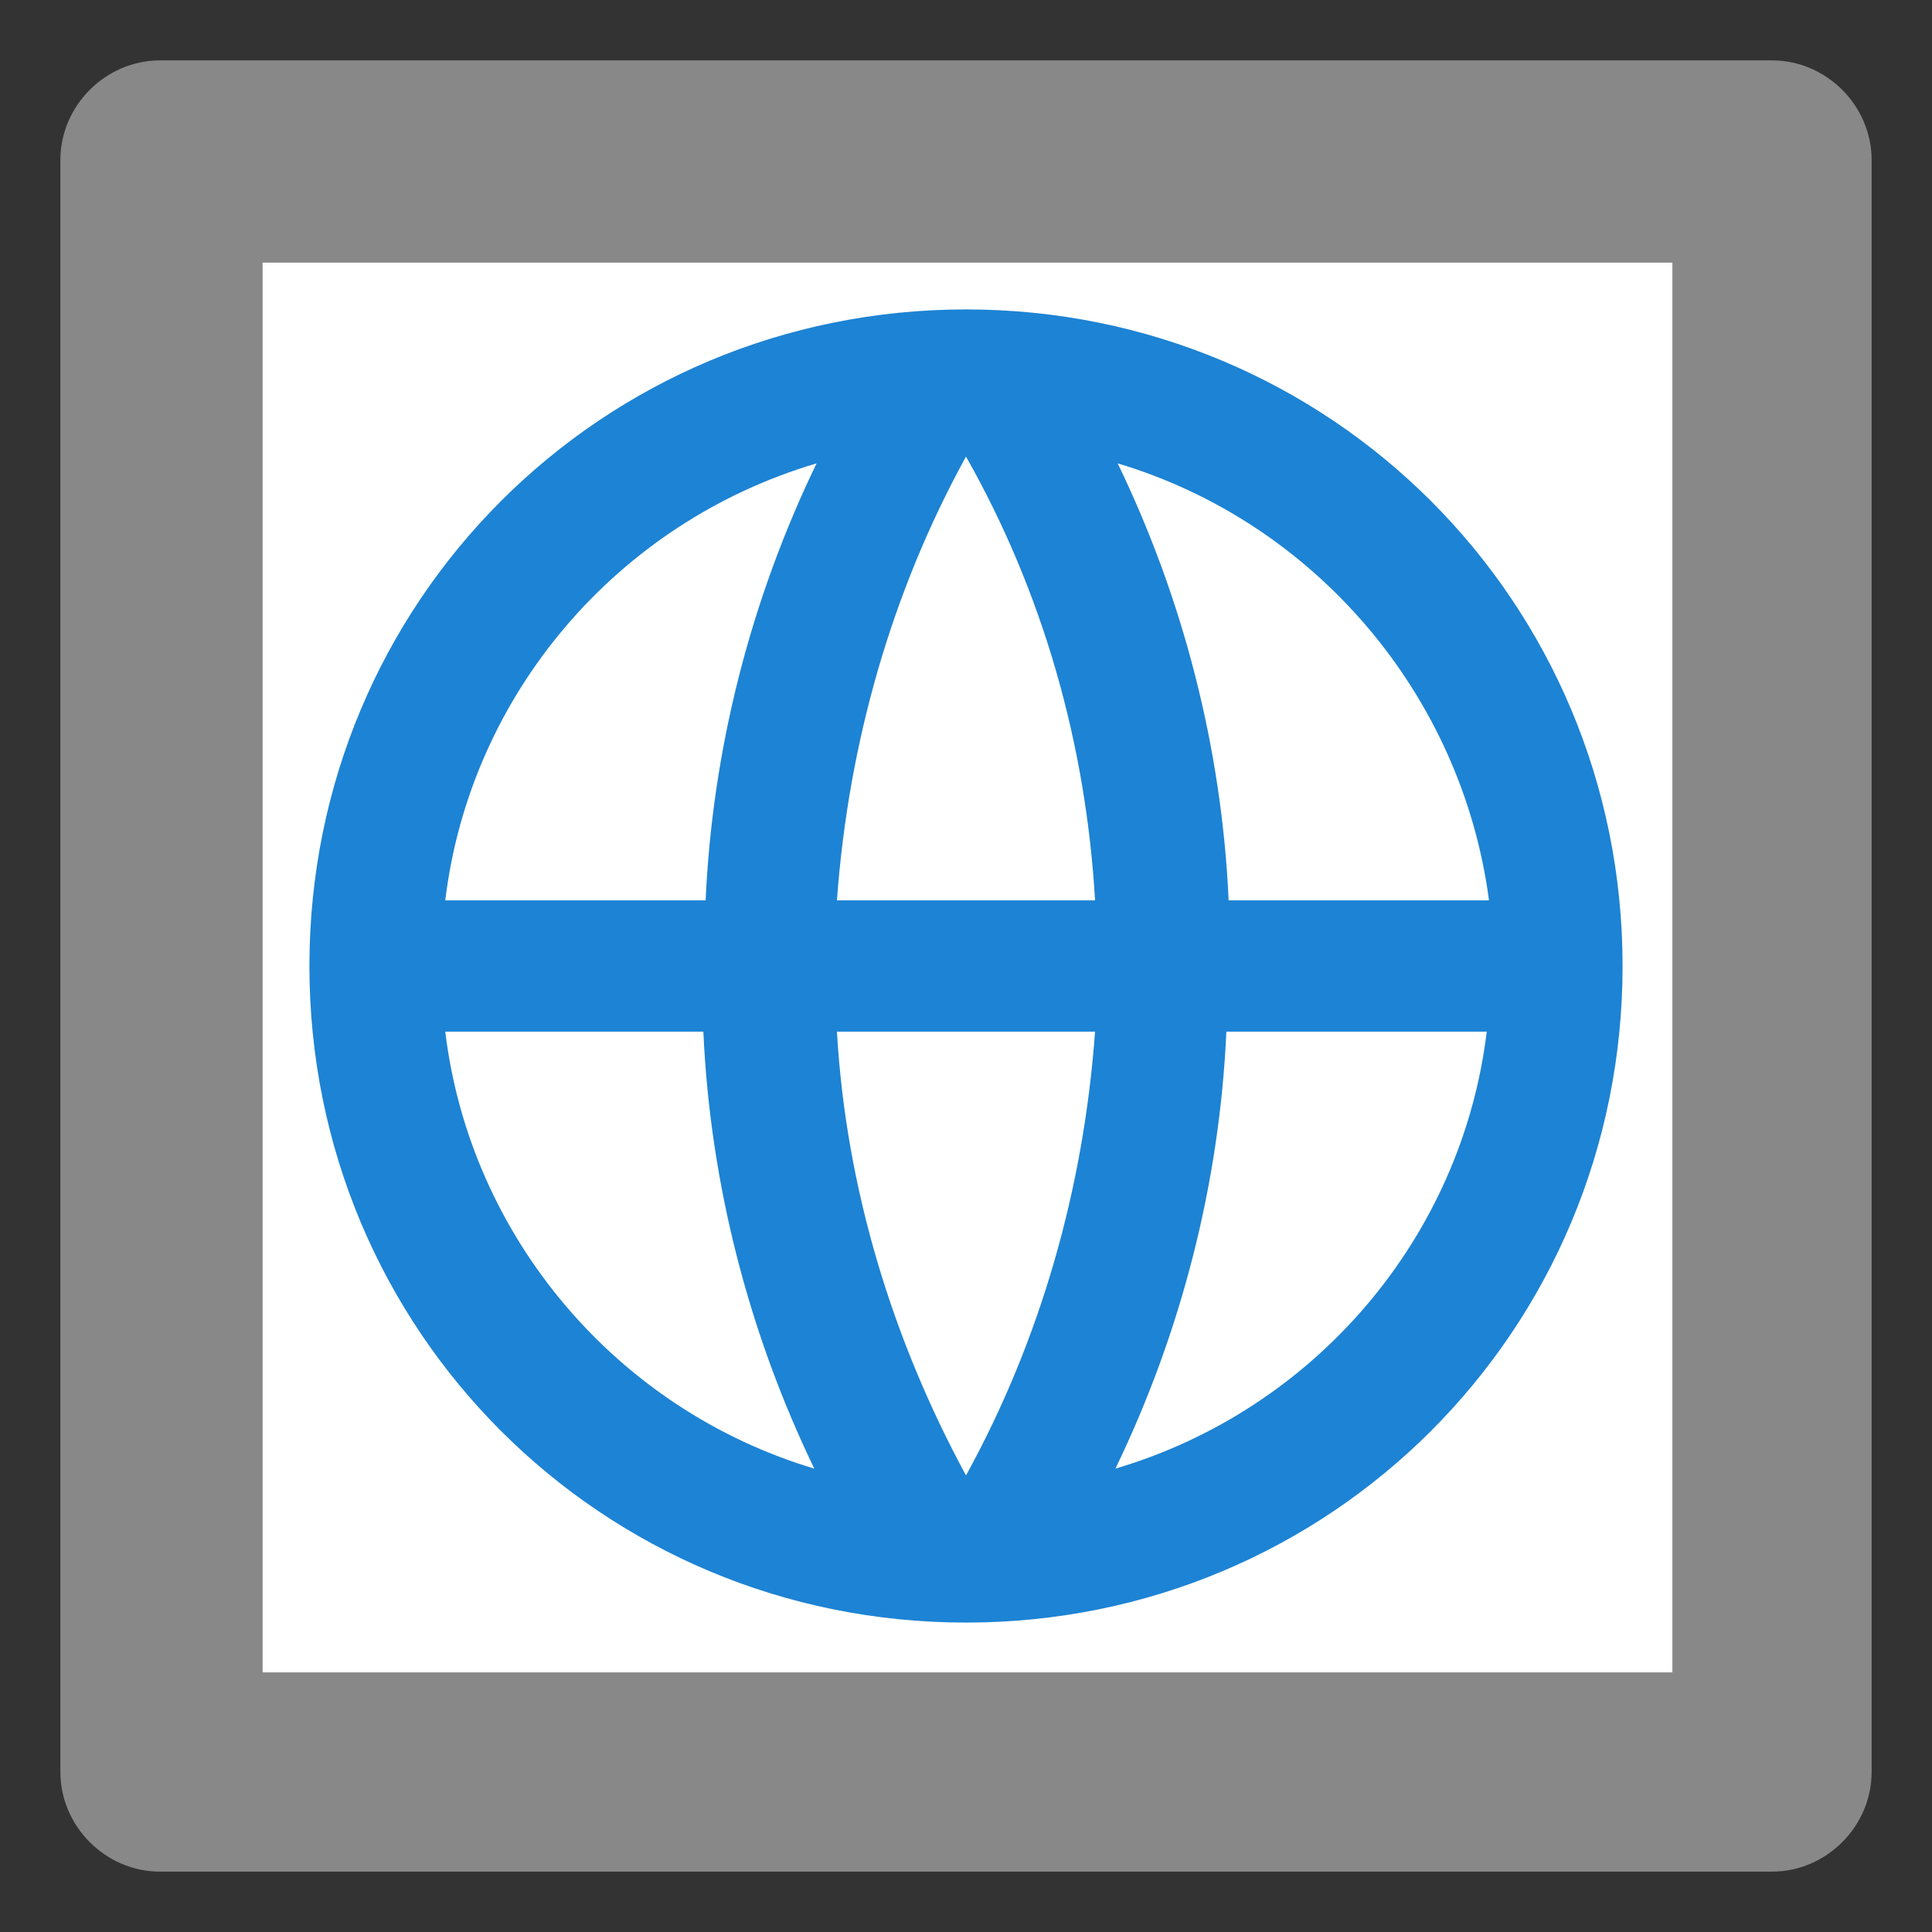 <svg xmlns="http://www.w3.org/2000/svg" viewBox="0 0 64 64" width="64" height="64">
  <rect x="0" y="0" width="64" height="64" fill="#333333" stroke="none"/>
  <path fill="#fff" d="M8 8h48v48H8z" />
  <path fill="#888" d="M2 5.3C2 3.5 3.5 2 5.3 2h53.4C60.5 2 62 3.5 62 5.3v53.4c0 1.8-1.5 3.3-3.3 3.3H5.3C3.5 62 2 60.5 2 58.7V5.3zm6.7 3.4v46.7h46.7V8.7H8.7z"/>
	<g transform="translate(8 8) scale(0.75)">
		<circle cx="32" cy="32" r="25.5" fill="#fff"/>
		<path d="M32 61C15.9 61 3 48.1 3 32S15.9 3 32 3s29 12.9 29 29-12.9 29-29 29zm-6.7-6.8c-2.9-6-4.6-12.6-4.9-19.3H9c1.1 9.1 7.6 16.7 16.3 19.3zm1-19.3c.4 7 2.5 13.7 5.7 19.6 3.3-6 5.2-12.7 5.7-19.6H26.3zm28.7 0H43.5c-.3 6.7-2 13.3-4.9 19.3C47.4 51.6 53.9 44 55 34.9zM9 29.1h11.5c.3-6.7 2-13.3 4.9-19.3C16.6 12.4 10.1 20 9 29.1zm17.3 0h11.4c-.4-6.9-2.3-13.6-5.7-19.6-3.3 6-5.2 12.7-5.7 19.6zM38.7 9.8c2.9 6 4.6 12.6 4.9 19.3h11.5C53.9 20 47.4 12.4 38.7 9.8z" fill="#1d83d4"/>
	</g>
</svg>